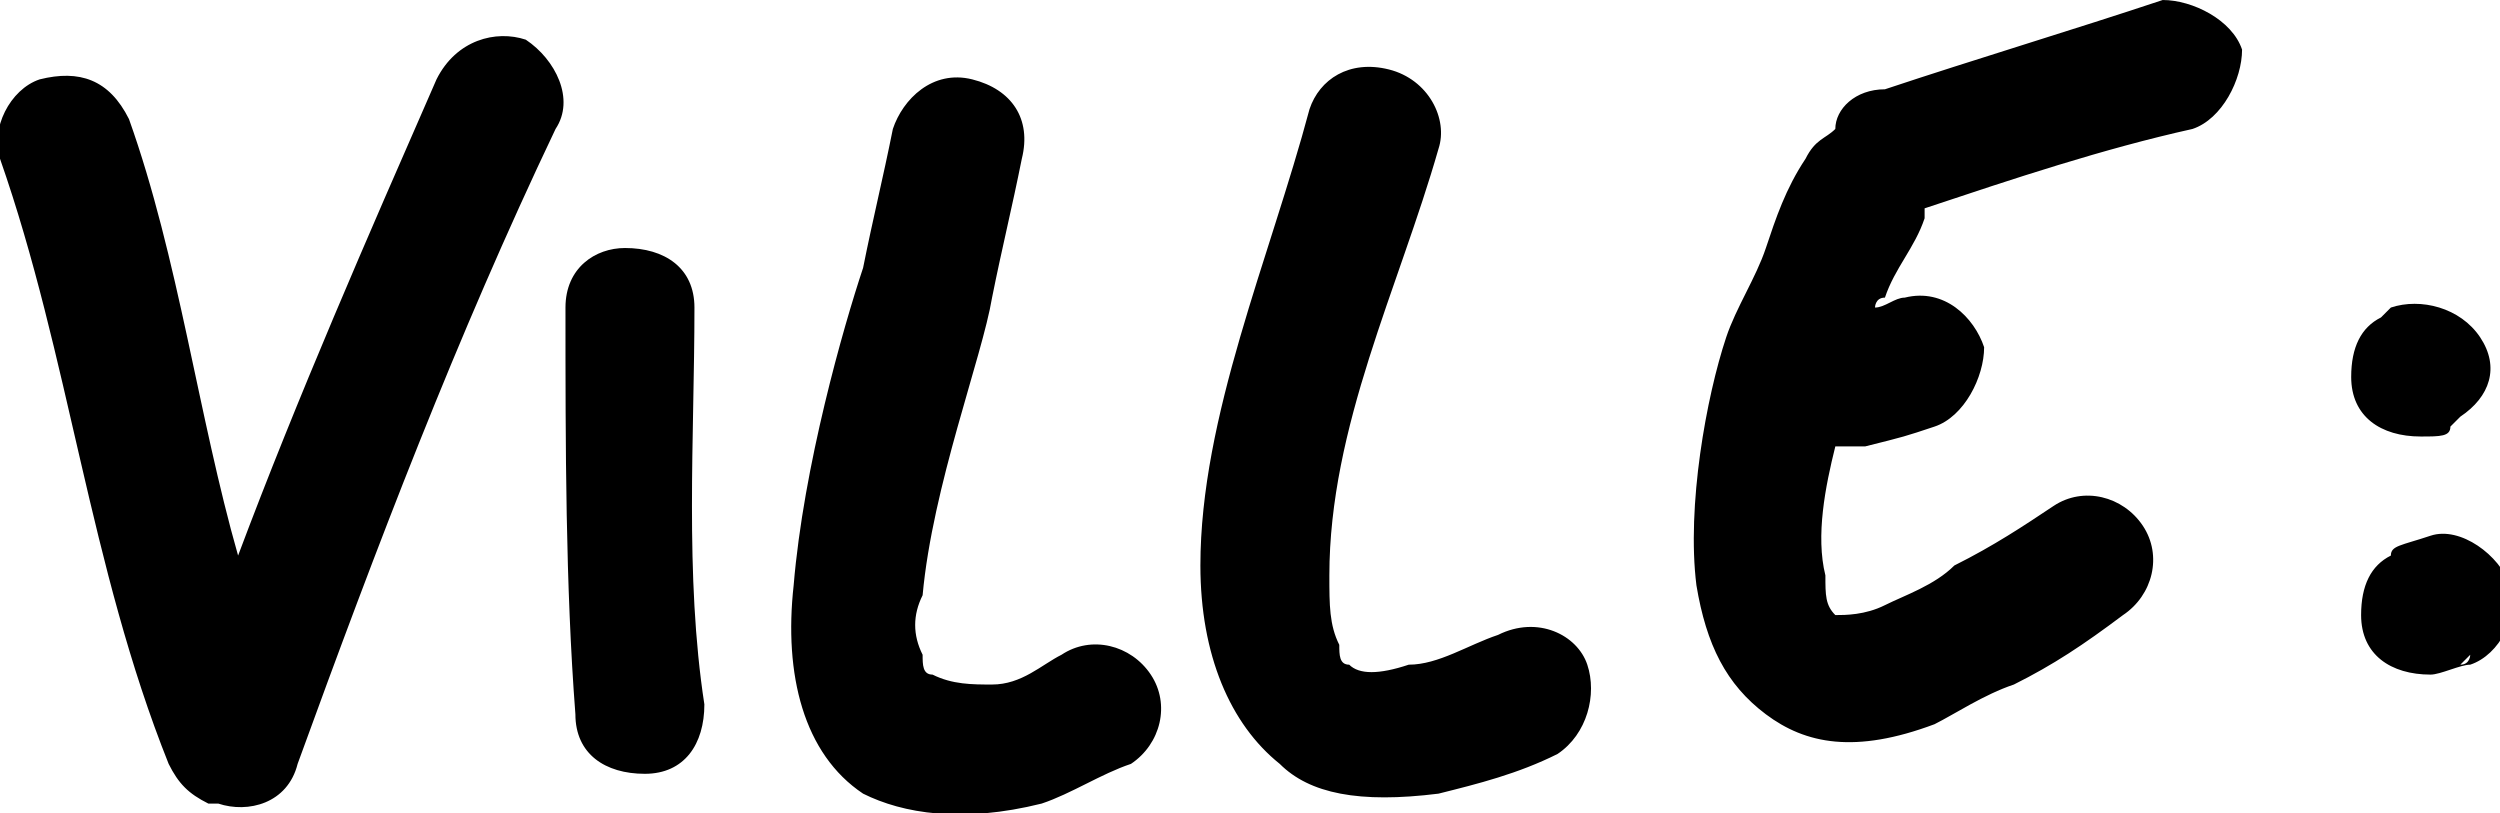 <?xml version="1.0" encoding="utf-8"?>
<!-- Generator: Adobe Illustrator 24.2.0, SVG Export Plug-In . SVG Version: 6.00 Build 0)  -->
<svg version="1.1" id="Calque_1" xmlns:serif="http://www.serif.com/"
	 xmlns="http://www.w3.org/2000/svg" xmlns:xlink="http://www.w3.org/1999/xlink" x="0px" y="0px" viewBox="0 0 25.2 8.2"
	 style="enable-background:new 0 0 25.2 8.2;" xml:space="preserve">
<style type="text/css">
	.st0{fill-rule:evenodd;clip-rule:evenodd;}
</style>
<path class="st0" d="M9,1.3C8.9,1.8,8.8,2.2,8.7,2.7C8.5,3.3,8.1,4.7,8,5.9C7.9,6.8,8.1,7.6,8.7,8c0.4,0.2,1,0.3,1.8,0.1
	c0.3-0.1,0.6-0.3,0.9-0.4c0.3-0.2,0.4-0.6,0.2-0.9c-0.2-0.3-0.6-0.4-0.9-0.2c-0.2,0.1-0.4,0.3-0.7,0.3C9.8,6.9,9.6,6.9,9.4,6.8
	c-0.1,0-0.1-0.1-0.1-0.2C9.2,6.4,9.2,6.2,9.3,6c0.1-1.1,0.6-2.4,0.7-3c0.1-0.5,0.2-0.9,0.3-1.4c0.1-0.4-0.1-0.7-0.5-0.8
	C9.4,0.7,9.1,1,9,1.3z M2.4,5.6C2,4.2,1.8,2.6,1.3,1.2C1.1,0.8,0.8,0.7,0.4,0.8C0.1,0.9-0.1,1.3,0,1.6c0.7,2,0.9,4.1,1.7,6.1
	C1.8,7.9,1.9,8,2.1,8.1c0,0,0.1,0,0.1,0c0.3,0.1,0.7,0,0.8-0.4c0.8-2.2,1.6-4.3,2.6-6.4c0.2-0.3,0-0.7-0.3-0.9
	C5,0.3,4.6,0.4,4.4,0.8C3.7,2.4,3,4,2.4,5.6z M13.2,1.1c-0.4,1.5-1.1,3.1-1.1,4.6c0,0.9,0.3,1.6,0.8,2C13.2,8,13.7,8.1,14.5,8
	c0.4-0.1,0.8-0.2,1.2-0.4C16,7.4,16.1,7,16,6.7c-0.1-0.3-0.5-0.5-0.9-0.3c-0.3,0.1-0.6,0.3-0.9,0.3c-0.3,0.1-0.5,0.1-0.6,0
	c-0.1,0-0.1-0.1-0.1-0.2c-0.1-0.2-0.1-0.4-0.1-0.7c0-1.5,0.7-2.9,1.1-4.3c0.1-0.3-0.1-0.7-0.5-0.8C13.6,0.6,13.3,0.8,13.2,1.1z
	 M5.7,3.1c0,1.4,0,2.8,0.1,4.1c0,0.4,0.3,0.6,0.7,0.6c0.4,0,0.6-0.3,0.6-0.7C6.9,5.8,7,4.4,7,3.1c0-0.4-0.3-0.6-0.7-0.6
	C6,2.5,5.7,2.7,5.7,3.1z M18.5,1.3c-0.1,0.1-0.2,0.1-0.3,0.3c-0.2,0.3-0.3,0.6-0.4,0.9c-0.1,0.3-0.3,0.6-0.4,0.9
	c-0.2,0.6-0.4,1.7-0.3,2.5c0.1,0.6,0.3,1,0.7,1.3c0.4,0.3,0.9,0.4,1.7,0.1C19.7,7.2,20,7,20.3,6.9c0.4-0.2,0.7-0.4,1.1-0.7
	c0.3-0.2,0.4-0.6,0.2-0.9c-0.2-0.3-0.6-0.4-0.9-0.2c-0.3,0.2-0.6,0.4-1,0.6C19.5,5.9,19.2,6,19,6.1c-0.2,0.1-0.4,0.1-0.5,0.1
	c-0.1-0.1-0.1-0.2-0.1-0.4c-0.1-0.4,0-0.9,0.1-1.3c0.1,0,0.2,0,0.3,0c0.4-0.1,0.4-0.1,0.7-0.2C19.8,4.2,20,3.8,20,3.5
	c-0.1-0.3-0.4-0.6-0.8-0.5c-0.1,0-0.2,0.1-0.3,0.1c0,0,0-0.1,0.1-0.1c0.1-0.3,0.3-0.5,0.4-0.8c0,0,0-0.1,0-0.1
	c0.9-0.3,1.8-0.6,2.7-0.8c0.3-0.1,0.5-0.5,0.5-0.8c-0.1-0.3-0.5-0.5-0.8-0.5c-0.9,0.3-1.9,0.6-2.8,0.9C18.7,0.9,18.5,1.1,18.5,1.3z
	 M24.1,5.6c-0.2,0.1-0.3,0.3-0.3,0.6c0,0.4,0.3,0.6,0.7,0.6c0.1,0,0.3-0.1,0.4-0.1c0.3-0.1,0.5-0.5,0.4-0.8
	c-0.1-0.3-0.5-0.6-0.8-0.5C24.2,5.5,24.1,5.5,24.1,5.6z M24.8,6.7c0.1,0,0.1-0.1,0.1-0.1c0,0,0.1-0.1,0.1-0.1S24.9,6.6,24.8,6.7z
	 M24,3.2c-0.2,0.1-0.3,0.3-0.3,0.6c0,0.4,0.3,0.6,0.7,0.6c0.2,0,0.3,0,0.3-0.1c0,0,0.1-0.1,0.1-0.1C25.1,4,25.2,3.7,25,3.4
	c-0.2-0.3-0.6-0.4-0.9-0.3C24.1,3.1,24.1,3.1,24,3.2z M24.9,4.2C24.9,4.2,24.9,4.1,24.9,4.2C24.9,4.1,25,4.1,25,4.1
	S24.9,4.1,24.9,4.2z M24.3,3.1L24.3,3.1L24.3,3.1L24.3,3.1z M24.3,3.1L24.3,3.1L24.3,3.1L24.3,3.1z M24.4,3.1L24.4,3.1
	C24.4,3.1,24.4,3.1,24.4,3.1z"/>
</svg>
